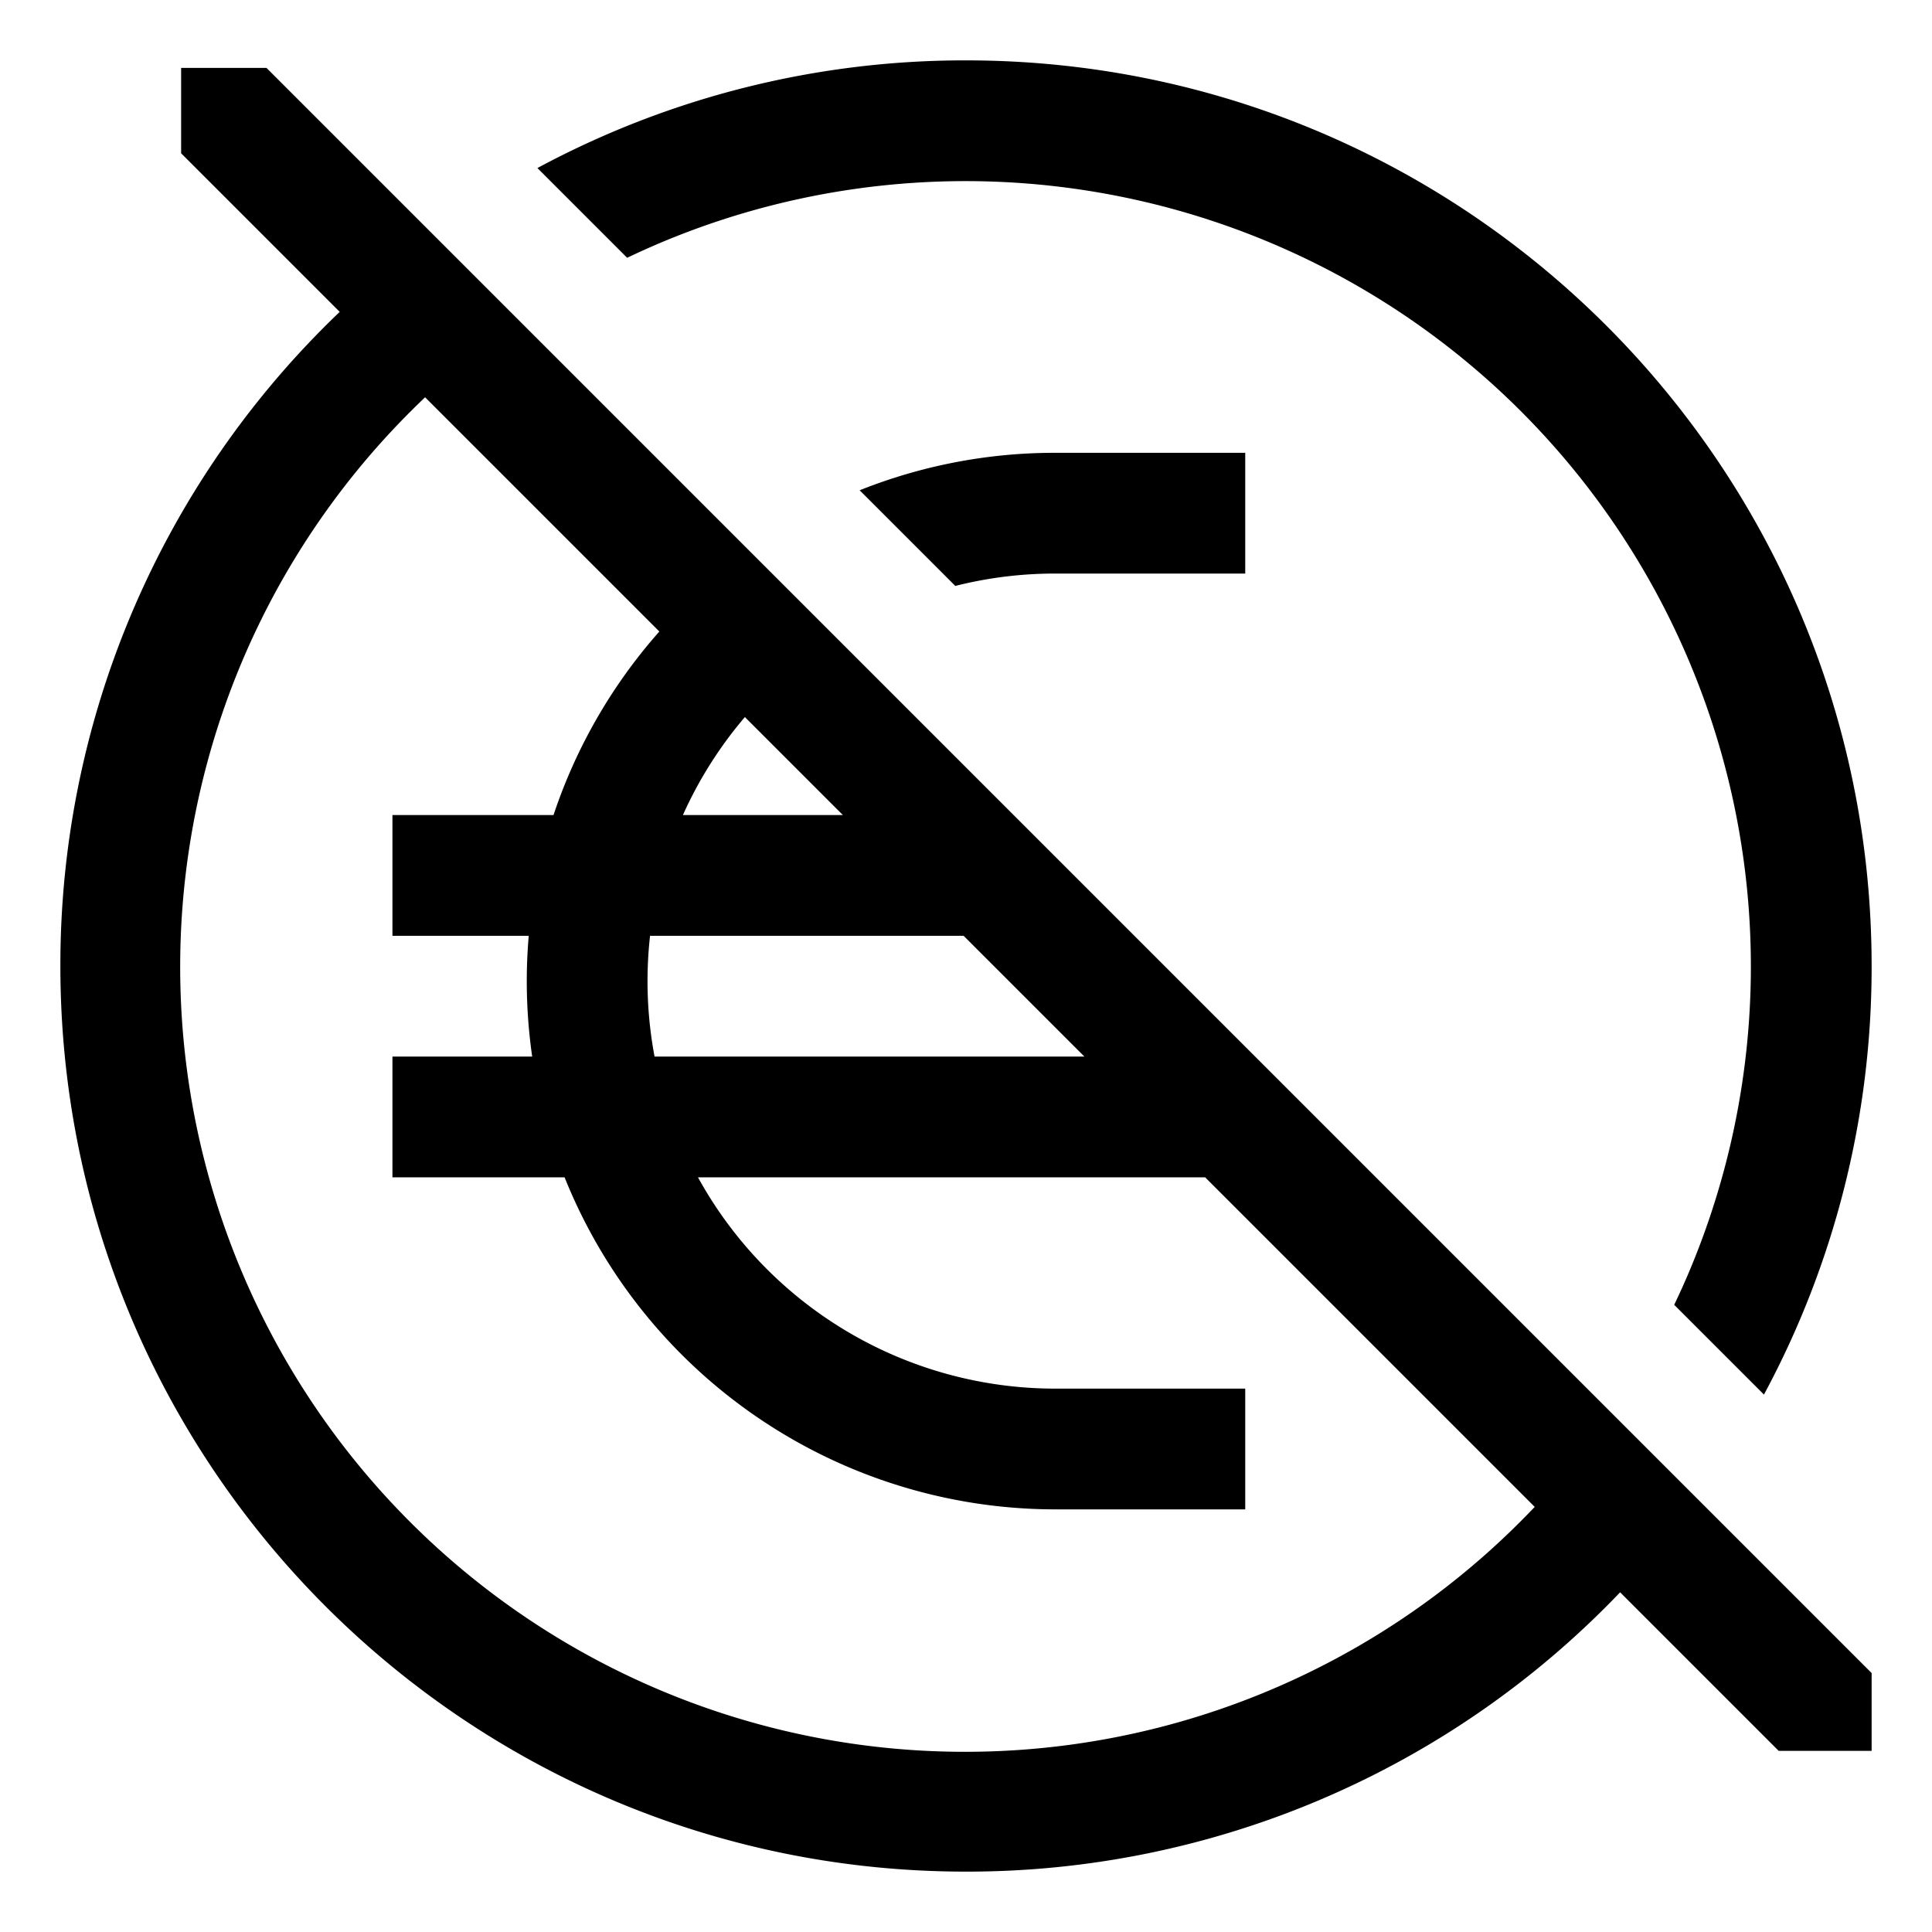 <svg id="export" xmlns="http://www.w3.org/2000/svg" viewBox="0 0 512 512">
  <defs>
    <style>
      .cls-1 {
        fill: currentColor;
      }
    </style>
  </defs>
  <title>euro-circle-slash</title>
  <g>
    <path class="cls-1" d="M175.047,64.332A208.133,208.133,0,0,1,447.667,336.953q-1.894,4.478-3.989,8.844l23.785,23.785A238.924,238.924,0,0,0,496,256C496,123.452,388.548,16,256,16A238.925,238.925,0,0,0,142.418,44.536l23.785,23.785Q170.57,66.231,175.047,64.332Z"/>
    <path class="cls-1" d="M253.161,155.279A107.846,107.846,0,0,1,279.6,152H330V120H279.6a139.268,139.268,0,0,0-51.786,9.932Z"/>
    <path class="cls-1" d="M70.627,18H48V40.627L90.025,82.652A239.302,239.302,0,0,0,16,256c0,132.548,107.452,240,240,240a239.302,239.302,0,0,0,173.348-74.025L471.373,464H496V443.373ZM287.373,280H173.464a108.051,108.051,0,0,1-1.194-32H255.373Zm-64-64H180.978a108.254,108.254,0,0,1,16.425-25.97ZM406.718,399.345q-1.795,1.885-3.64,3.733A208,208,0,1,1,108.922,108.922q1.846-1.847,3.733-3.64l62.078,62.077A140.041,140.041,0,0,0,146.69,216H104v32h36.12c-.338,3.957-.52,7.957-.52,12a140.539,140.539,0,0,0,1.435,20H104v32h45.62A140.221,140.221,0,0,0,279.6,400H330V368H279.6a108.083,108.083,0,0,1-94.631-56H319.373Z"/>
  </g>
</svg>
